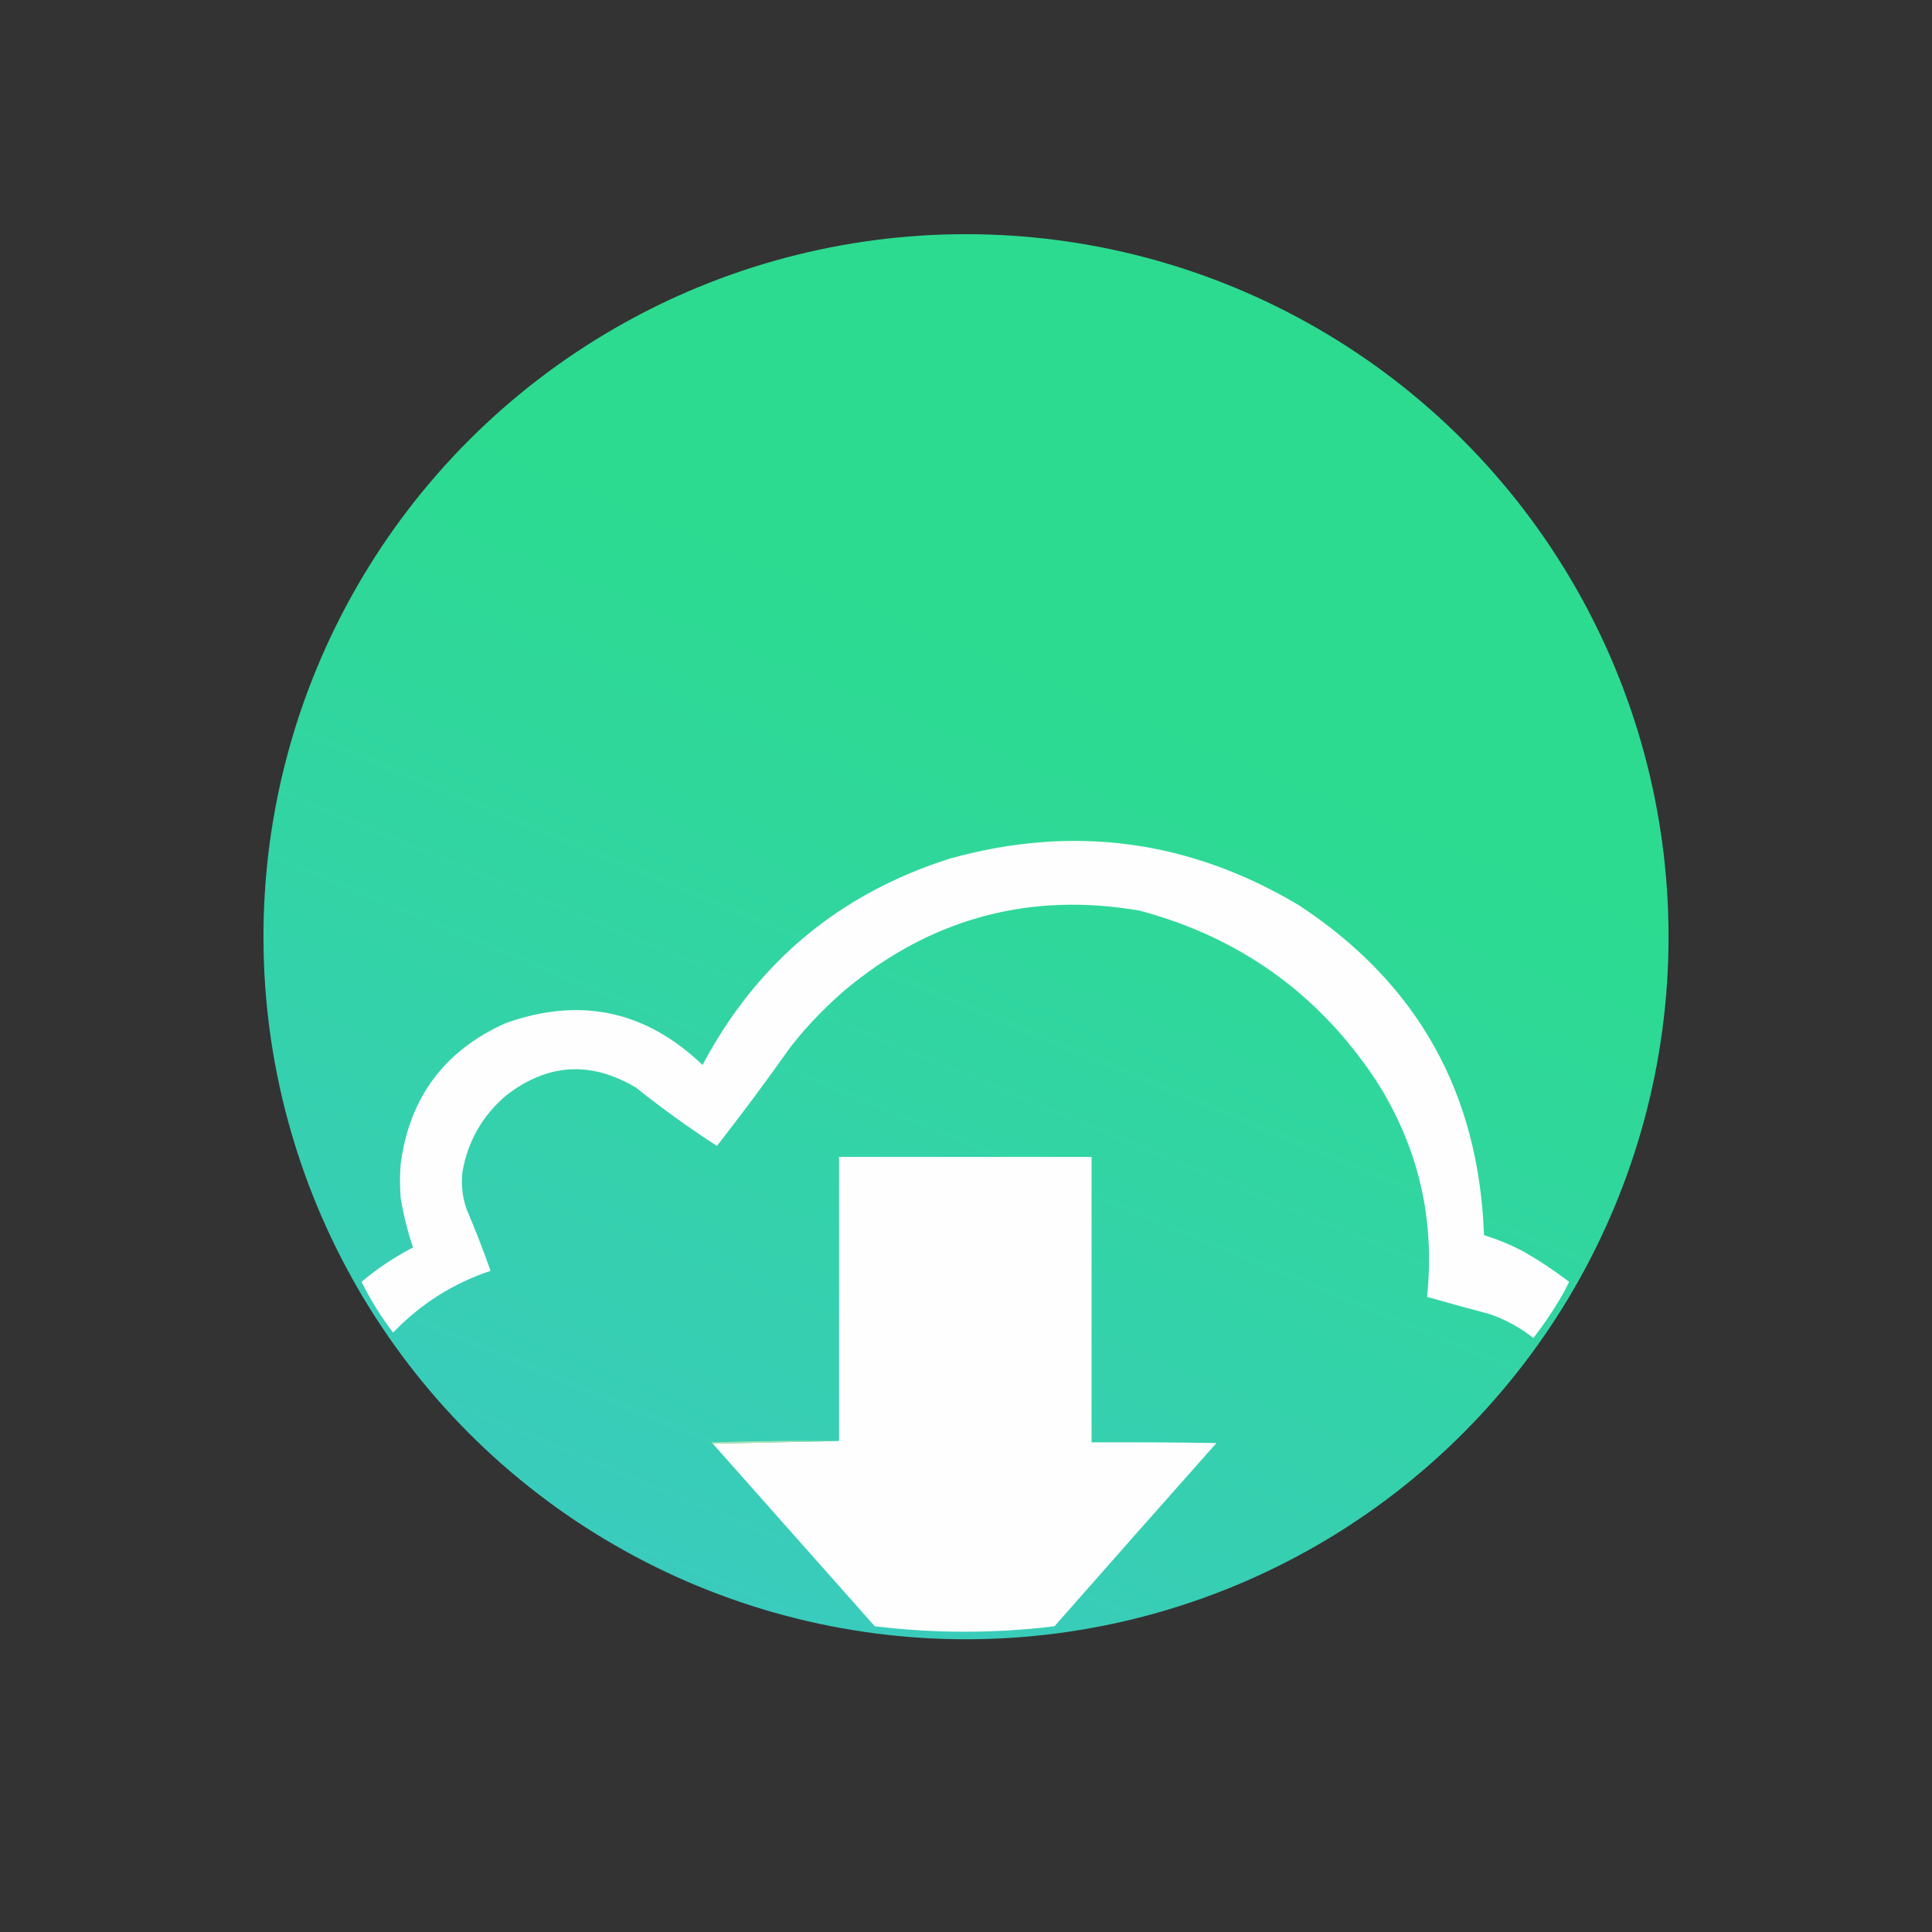 <svg xmlns="http://www.w3.org/2000/svg" xmlns:xlink="http://www.w3.org/1999/xlink" fill="none" version="1.1" width="66" height="66" viewBox="0 0 66 66"><rect x="0" y="0" width="66" height="66" fill="#333333" stroke="none"/><defs><clipPath id="master_svg0_1_8641"><rect x="9" y="8" width="48" height="48" rx="0"/></clipPath><linearGradient x1="0.364" y1="1" x2="0.635" y2="0.343" id="master_svg1_1_2441"><stop offset="0%" stop-color="#3ACBBE" stop-opacity="1"/><stop offset="100%" stop-color="#2CDB90" stop-opacity="1"/></linearGradient></defs><g><g><rect x="0" y="0" width="66" height="66" rx="8" fill="#FFFFFF" fill-opacity="0"/></g><g><g clip-path="url(#master_svg0_1_8641)"><g><g><ellipse cx="33" cy="32" rx="24" ry="24" fill="url(#master_svg1_1_2441)" fill-opacity="1" style="mix-blend-mode:passthrough"/></g></g><g><g style="opacity:0.999;"><path d="M53.602,43.788C53.497,44.012,53.38,44.23,53.25,44.444C52.983,44.886,52.694,45.307,52.383,45.71C51.935,45.353,51.435,45.08,50.883,44.89C50.169,44.7,49.459,44.505,48.75,44.304C49.032,41.603,48.438,39.119,46.969,36.851C45.016,33.932,42.336,32.017,38.93,31.108C35.265,30.479,31.983,31.322,29.086,33.64C28.311,34.274,27.615,34.985,27,35.772C26.191,36.917,25.355,38.042,24.492,39.147C23.538,38.529,22.616,37.865,21.727,37.155C20.177,36.232,18.693,36.326,17.273,37.436C16.471,38.128,15.979,38.995,15.797,40.038C15.749,40.47,15.795,40.892,15.938,41.304C16.234,41.999,16.508,42.702,16.758,43.413C15.474,43.844,14.365,44.547,13.43,45.522C13.015,44.982,12.656,44.404,12.352,43.788C12.89,43.335,13.476,42.944,14.109,42.616C13.926,42.069,13.785,41.506,13.688,40.929C13.656,40.538,13.656,40.147,13.688,39.757C13.99,37.488,15.185,35.887,17.273,34.952C19.817,34.045,22.059,34.522,24,36.382C25.856,32.879,28.676,30.527,32.461,29.327C36.663,28.161,40.631,28.692,44.367,30.921C48.415,33.575,50.524,37.332,50.695,42.194C51.147,42.334,51.585,42.514,52.008,42.733C52.566,43.051,53.097,43.403,53.602,43.788Z" fill-rule="evenodd" fill="#FEFEFE" fill-opacity="1" style="mix-blend-mode:passthrough"/></g></g><g><g style="opacity:0.999;"><path d="M36.023,55.555C33.977,55.804,31.93,55.804,29.883,55.555C28.038,53.475,26.194,51.397,24.352,49.32C25.789,49.289,27.227,49.258,28.664,49.227C28.664,45.992,28.664,42.758,28.664,39.523C31.539,39.523,34.414,39.523,37.289,39.523C37.289,42.773,37.289,46.023,37.289,49.273C38.711,49.266,40.133,49.273,41.555,49.297C39.705,51.38,37.861,53.466,36.023,55.555Z" fill-rule="evenodd" fill="#FEFEFE" fill-opacity="1" style="mix-blend-mode:passthrough"/></g></g><g><g><path d="M28.664,49.227C27.227,49.258,25.789,49.289,24.352,49.32C24.326,49.318,24.31,49.302,24.305,49.274C25.757,49.227,27.211,49.211,28.664,49.227Z" fill-rule="evenodd" fill="#ADE2B5" fill-opacity="1" style="mix-blend-mode:passthrough"/></g></g></g></g></g></svg>